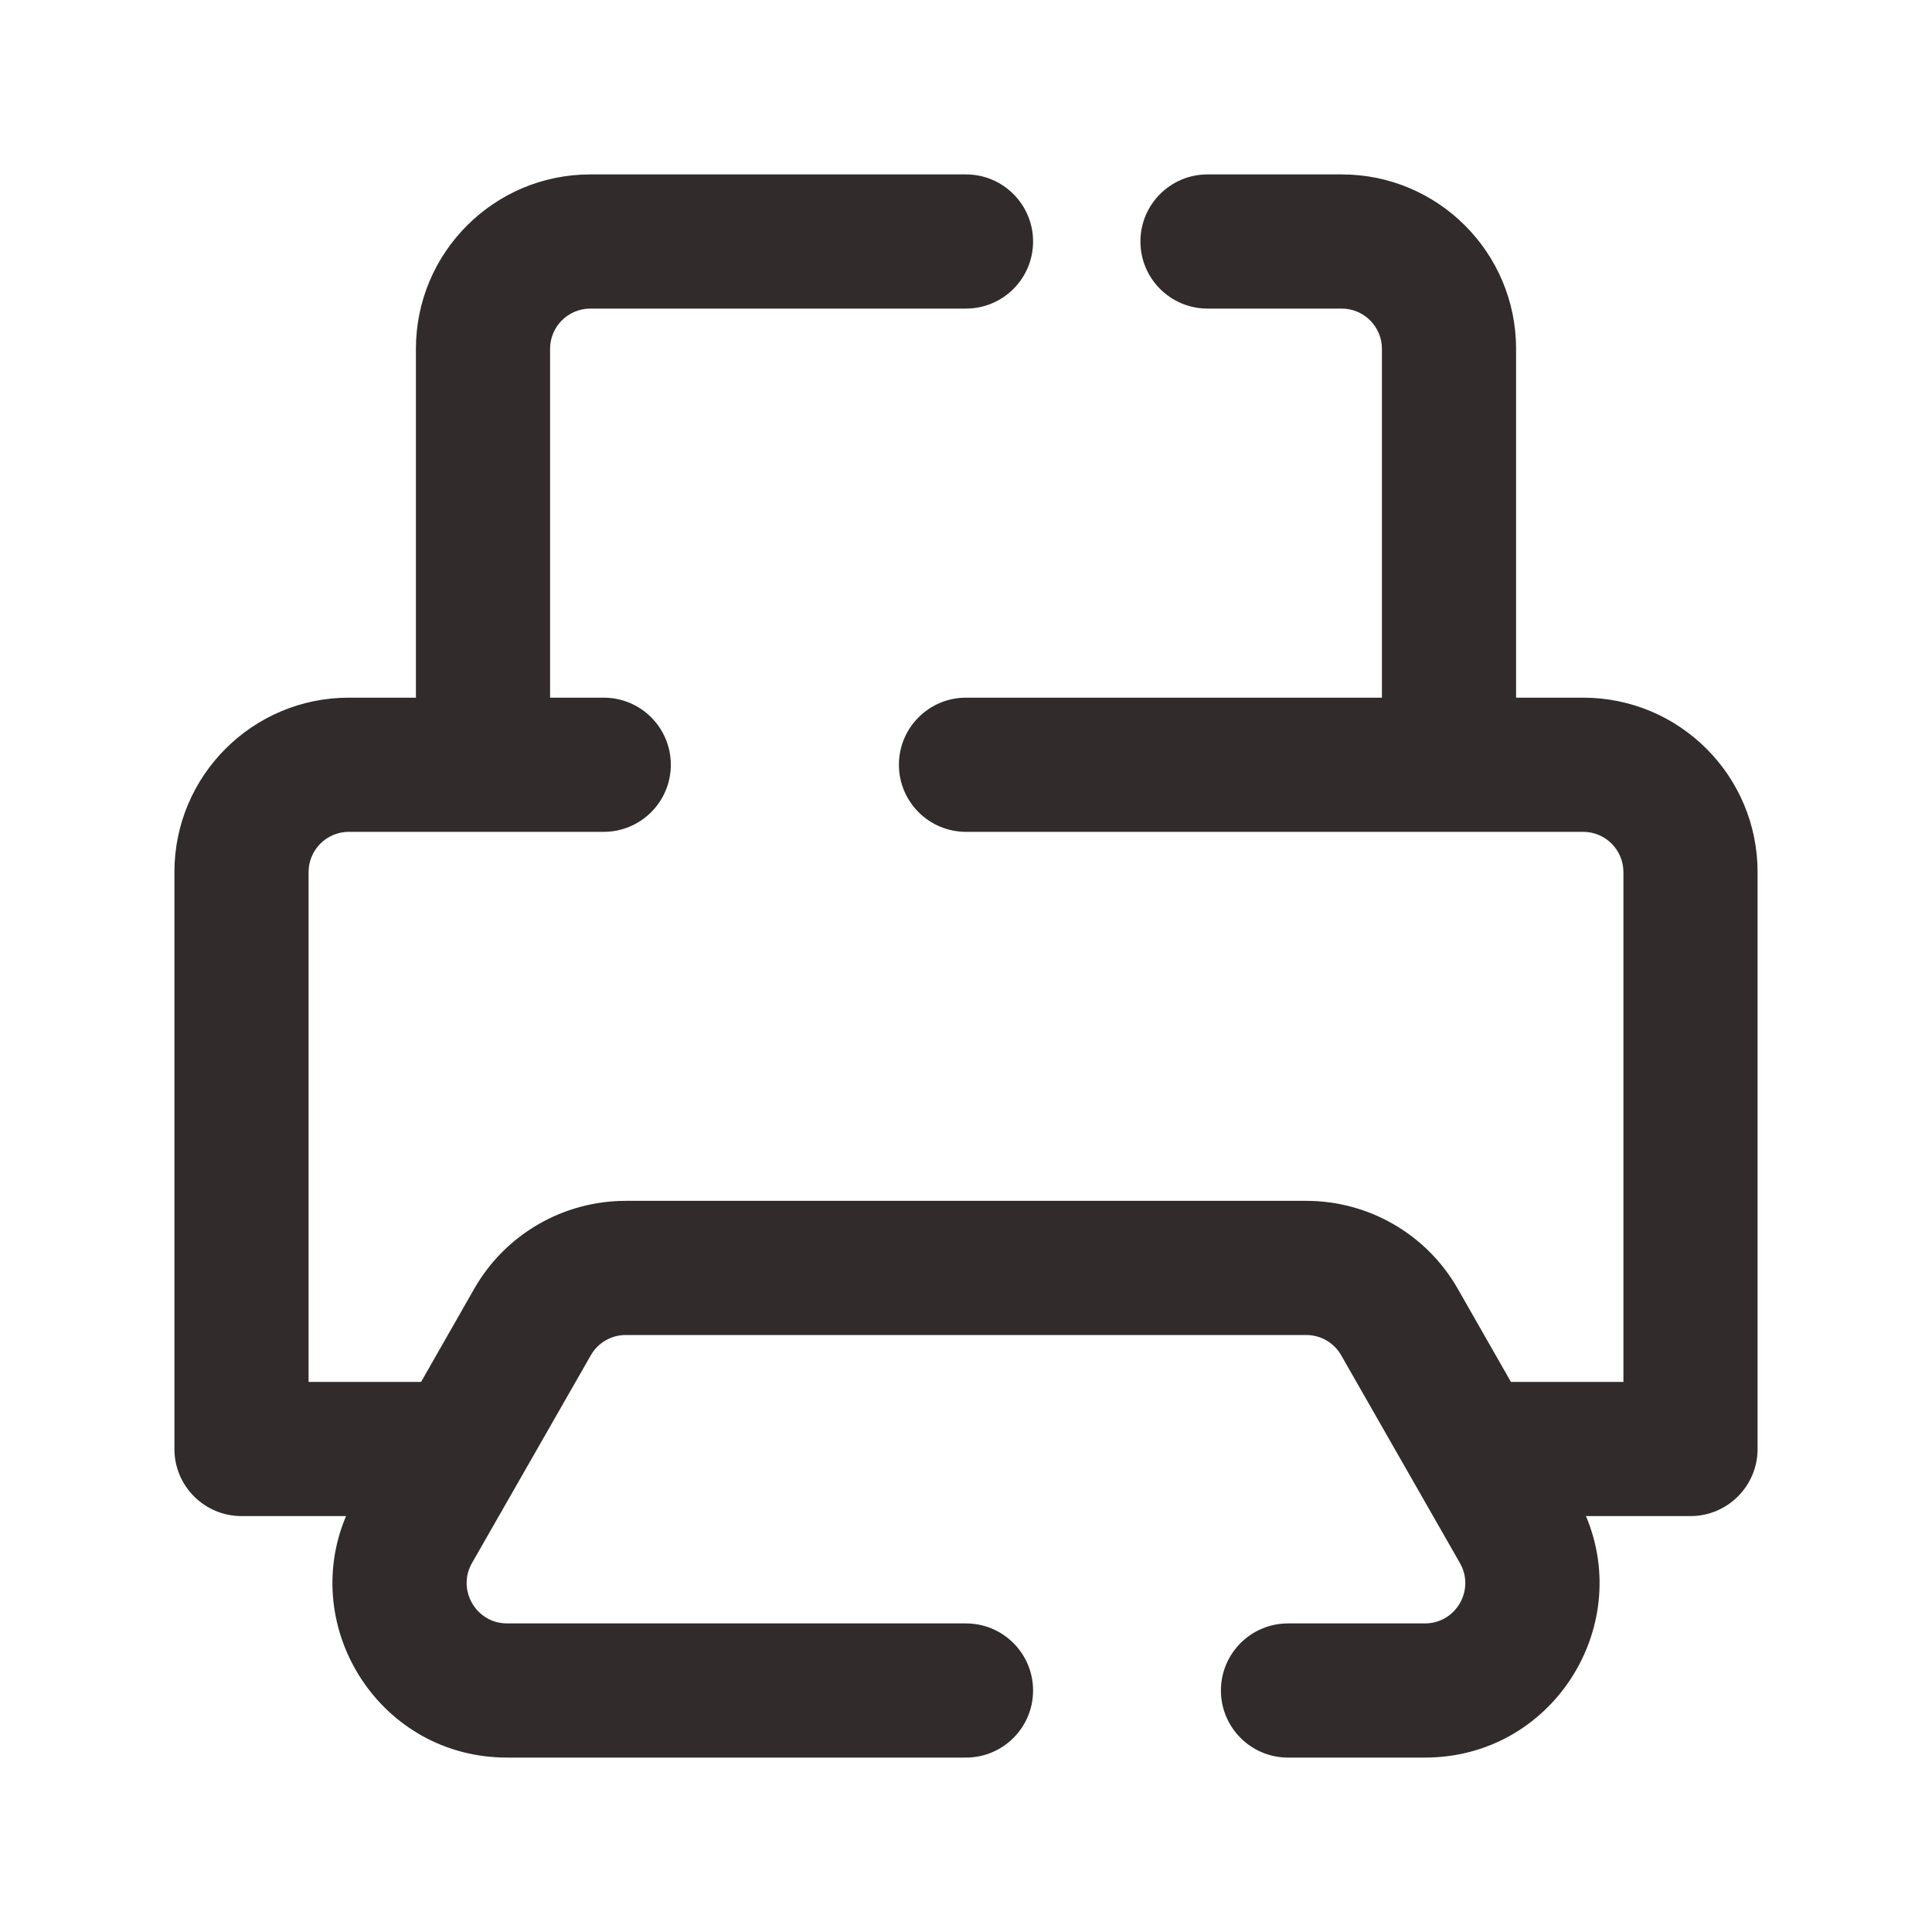 <svg width="18" height="18" viewBox="0 0 18 18" fill="none" xmlns="http://www.w3.org/2000/svg">
<g clip-path="url(#clip0_1751_12588)">
<path d="M9 1.625C9.345 1.625 9.625 1.905 9.625 2.25C9.625 2.595 9.345 2.875 9 2.875H5.5C5.293 2.875 5.125 3.043 5.125 3.25V6.5H5.625C5.97 6.5 6.25 6.78 6.25 7.125C6.25 7.47 5.97 7.75 5.625 7.75H3.25C3.043 7.75 2.875 7.918 2.875 8.125V12.875H3.923L4.419 12.006C4.708 11.5 5.247 11.188 5.83 11.188H12.17C12.753 11.188 13.292 11.5 13.581 12.006L14.077 12.875H15.125V8.125C15.125 7.918 14.957 7.75 14.75 7.75H9C8.655 7.75 8.375 7.47 8.375 7.125C8.375 6.78 8.655 6.5 9 6.5H12.875V3.25C12.875 3.043 12.707 2.875 12.5 2.875H11.25C10.905 2.875 10.625 2.595 10.625 2.25C10.625 1.905 10.905 1.625 11.25 1.625H12.5C13.398 1.625 14.125 2.353 14.125 3.25V6.5H14.75C15.648 6.5 16.375 7.228 16.375 8.125V13.5C16.375 13.845 16.095 14.125 15.75 14.125H14.776C15.218 15.172 14.455 16.375 13.276 16.375H12C11.655 16.375 11.375 16.095 11.375 15.75C11.375 15.405 11.655 15.125 12 15.125H13.276C13.564 15.125 13.745 14.813 13.602 14.563L12.495 12.626C12.428 12.509 12.304 12.438 12.17 12.438H5.83C5.696 12.438 5.572 12.509 5.505 12.626L4.397 14.563C4.255 14.813 4.436 15.125 4.724 15.125H9C9.345 15.125 9.625 15.405 9.625 15.75C9.625 16.095 9.345 16.375 9 16.375H4.724C3.545 16.375 2.782 15.172 3.224 14.125H2.25C1.905 14.125 1.625 13.845 1.625 13.5V8.125C1.625 7.228 2.353 6.5 3.25 6.5H3.875V3.25C3.875 2.353 4.603 1.625 5.5 1.625H9Z" fill="#322B2B"/>
</g>
<defs>
<clipPath id="clip0_1751_12588">
<rect width="18" height="18" fill="white"/>
</clipPath>
</defs>
</svg>
